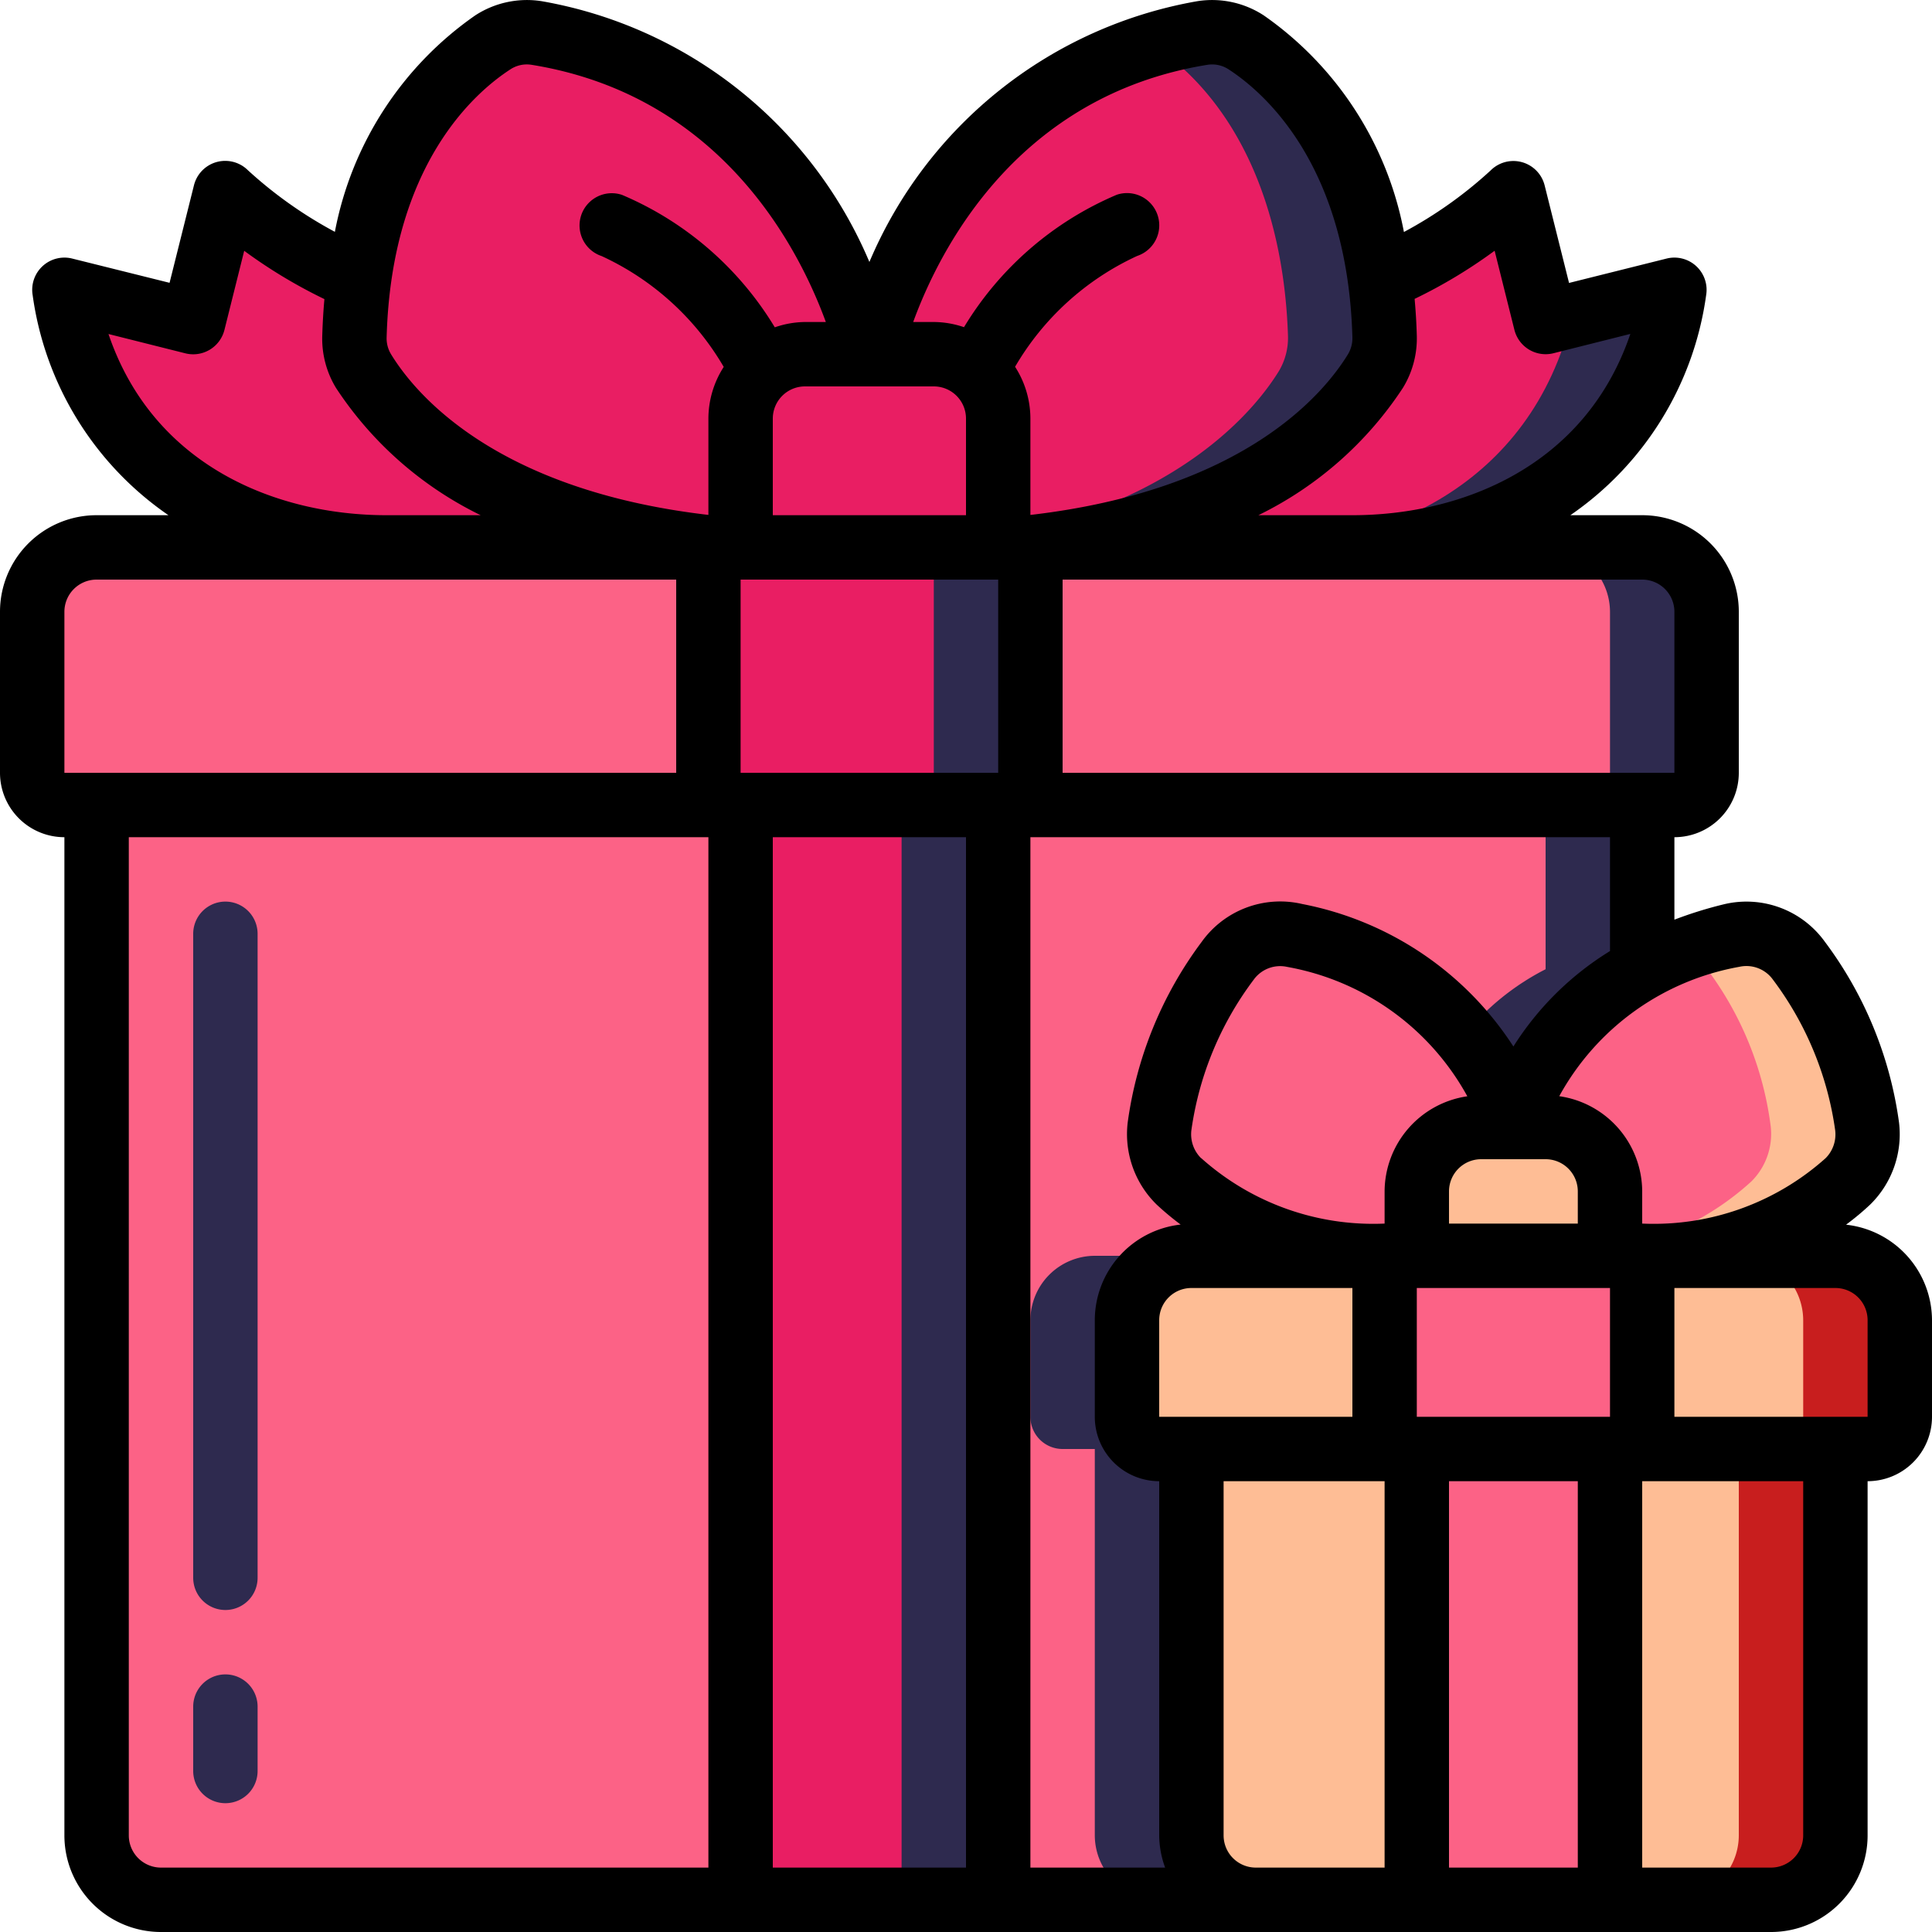<?xml version="1.0" encoding="UTF-8"?>
<svg xmlns="http://www.w3.org/2000/svg" xmlns:xlink="http://www.w3.org/1999/xlink" version="1.1" width="512" height="512" x="0" y="0" viewBox="0 0 60 60" style="enable-background:new 0 0 512 512" xml:space="preserve" class="">
  <g>
    <g fill="none" fill-rule="nonzero">
      <path fill="#fc6286" d="M47 35h1a2.006 2.006 0 0 1 2 2v2H37a2.006 2.006 0 0 0-2 2v3a1 1 0 0 0 1 1h1v12a2.006 2.006 0 0 0 2 2H5a2.006 2.006 0 0 1-2-2V25h48v5.1a7.861 7.861 0 0 0-4 4.9z" opacity="1" data-original="#02a9f4" class=""/>
      <path fill="#2e2a4f" d="M51 30.1V25h-3v5.1a7.861 7.861 0 0 0-4 4.9h1a2.006 2.006 0 0 1 2 2v2h3v-2a2.006 2.006 0 0 0-2-2h-1a7.861 7.861 0 0 1 4-4.9zM37 57V45h-1a1 1 0 0 1-1-1v-3a2.006 2.006 0 0 1 2-2h-3a2.006 2.006 0 0 0-2 2v3a1 1 0 0 0 1 1h1v12a2.006 2.006 0 0 0 2 2h3a2.006 2.006 0 0 1-2-2z" opacity="1" data-original="#0377bc" class=""/>
      <path fill="#fc6286" d="M53 19v5a1 1 0 0 1-1 1H2a1 1 0 0 1-1-1v-5a2.006 2.006 0 0 1 2-2h48a2.006 2.006 0 0 1 2 2z" opacity="1" data-original="#02a9f4" class=""/>
      <path fill="#2e2a4f" d="M51 17h-3a2.006 2.006 0 0 1 2 2v5a1 1 0 0 1-1 1h3a1 1 0 0 0 1-1v-5a2.006 2.006 0 0 0-2-2z" opacity="1" data-original="#0377bc" class=""/>
      <g fill="#e91e63">
        <path d="M31 13v4h-8v-4a2.006 2.006 0 0 1 2-2h4a2.006 2.006 0 0 1 2 2z" fill="#e91e63" opacity="1" data-original="#e91e63" class=""/>
        <path d="M27 11h-2a2.006 2.006 0 0 0-2 2v4h-1c-7.17-.8-9.9-4.15-10.71-5.48a1.93 1.93 0 0 1-.28-1.07 15.8 15.8 0 0 1 .15-1.77c.6-4.52 2.95-6.58 4.14-7.36a1.98 1.98 0 0 1 1.36-.3C25.1 2.38 27 11 27 11zM43 10.45c.008.376-.089.746-.28 1.07-.82 1.33-3.55 4.68-10.71 5.48H31v-4a2.006 2.006 0 0 0-2-2h-1.99s1.9-8.62 10.34-9.98c.475-.067.958.04 1.36.3 1.19.78 3.54 2.84 4.14 7.36a15.8 15.8 0 0 1 .15 1.77z" fill="#e91e63" opacity="1" data-original="#e91e63" class=""/>
      </g>
      <path fill="#2e2a4f" d="M38.71 1.32a1.992 1.992 0 0 0-1.36-.3c-.527.085-1.048.204-1.56.355 2.916 1.966 4.1 5.53 4.21 9.075.008.376-.089.746-.28 1.07-.739 1.2-3.039 4.029-8.72 5.165V17h1.01c7.16-.8 9.89-4.15 10.71-5.48.191-.324.288-.694.28-1.07-.114-3.591-1.332-7.191-4.29-9.13z" opacity="1" data-original="#ad1457" class=""/>
      <path fill="#e91e63" d="M22 17H12c-4 0-9-2-10-8l4 1 1-4a14.077 14.077 0 0 0 4.16 2.68 15.8 15.8 0 0 0-.15 1.77 1.93 1.93 0 0 0 .28 1.07C12.1 12.85 14.83 16.2 22 17zM52 9c-1 6-6 8-10 8h-9.99c7.16-.8 9.89-4.15 10.71-5.48.191-.324.288-.694.28-1.07a15.8 15.8 0 0 0-.15-1.77A14.109 14.109 0 0 0 47 6l1 4z" opacity="1" data-original="#e91e63" class=""/>
      <path fill="#2e2a4f" d="M48.829 9.793C47.534 15.171 42.816 17 39 17h3c4 0 9-2 10-8z" opacity="1" data-original="#ad1457" class=""/>
      <path fill="#e91e63" d="M22 17h10v8H22z" opacity="1" data-original="#e91e63" class=""/>
      <path fill="#2e2a4f" d="M29 17h3v8h-3z" opacity="1" data-original="#ad1457" class=""/>
      <path fill="#e91e63" d="M23 25h8v34h-8z" opacity="1" data-original="#e91e63" class=""/>
      <path fill="#2e2a4f" d="M28 25h3v34h-3z" opacity="1" data-original="#ad1457" class=""/>
      <path fill="#2e2a4f" d="M7 56a1 1 0 0 1-1-1v-2a1 1 0 0 1 2 0v2a1 1 0 0 1-1 1zM7 50a1 1 0 0 1-1-1V29a1 1 0 0 1 2 0v20a1 1 0 0 1-1 1z" opacity="1" data-original="#f5f5f5" class=""/>
      <path fill="#febd95" d="M59 41v3a1 1 0 0 1-1 1H36a1 1 0 0 1-1-1v-3a2.006 2.006 0 0 1 2-2h20a2.006 2.006 0 0 1 2 2z" opacity="1" data-original="#f44335" class=""/>
      <path fill="#c81e1e" d="M57 39h-3a2.006 2.006 0 0 1 2 2v3a1 1 0 0 1-1 1h3a1 1 0 0 0 1-1v-3a2.006 2.006 0 0 0-2-2z" opacity="1" data-original="#c81e1e"/>
      <path fill="#febd95" d="M57 45v12a2.006 2.006 0 0 1-2 2H39a2.006 2.006 0 0 1-2-2V45z" opacity="1" data-original="#f44335" class=""/>
      <path fill="#c81e1e" d="M54 45v12a2.006 2.006 0 0 1-2 2h3a2.006 2.006 0 0 0 2-2V45z" opacity="1" data-original="#c81e1e"/>
      <path fill="#fc6286" d="M47 35h-1a2.006 2.006 0 0 0-2 2v2h-1.02a9 9 0 0 1-6.37-2.31 2.081 2.081 0 0 1-.6-1.71 11.235 11.235 0 0 1 2.12-5.14 2.026 2.026 0 0 1 2.09-.79C46.12 30.45 47 35 47 35z" opacity="1" data-original="#ffdc00" class=""/>
      <path fill="#febd95" d="M50 37v2h-6v-2a2.006 2.006 0 0 1 2-2h2a2.006 2.006 0 0 1 2 2z" opacity="1" data-original="#ffeb3a" class=""/>
      <path fill="#fc6286" d="M57.99 34.98a2.081 2.081 0 0 1-.6 1.71A9 9 0 0 1 51.02 39H50v-2a2.006 2.006 0 0 0-2-2h-1a7.861 7.861 0 0 1 4-4.9 10.83 10.83 0 0 1 2.78-1.05 2.026 2.026 0 0 1 2.09.79 11.235 11.235 0 0 1 2.12 5.14z" opacity="1" data-original="#ffdc00" class=""/>
      <path fill="#febd95" d="M55.87 29.84a2.026 2.026 0 0 0-2.09-.79c-.44.105-.874.236-1.3.39a10.319 10.319 0 0 1 2.511 5.54 2.081 2.081 0 0 1-.6 1.71A8.557 8.557 0 0 1 50 38.816V39h1.02a9 9 0 0 0 6.37-2.31c.45-.448.672-1.078.6-1.71a11.235 11.235 0 0 0-2.12-5.14z" opacity="1" data-original="#fec108" class=""/>
      <path fill="#fc6286" d="M43 39h8v6h-8z" opacity="1" data-original="#ffdc00" class=""/>
      <path fill="#fc6286" d="M44 45h6v14h-6z" opacity="1" data-original="#ff9801" class=""/>
      <path fill="#000000" d="M2 26v31a3 3 0 0 0 3 3h50a3 3 0 0 0 3-3V46a2 2 0 0 0 2-2v-3a2.993 2.993 0 0 0-2.669-2.966c.26-.193.51-.4.746-.622a3.056 3.056 0 0 0 .9-2.544 12.082 12.082 0 0 0-2.3-5.615 3 3 0 0 0-3.126-1.173c-.527.127-1.045.288-1.551.481V26a2 2 0 0 0 2-2v-5a3 3 0 0 0-3-3h-2.231a9.936 9.936 0 0 0 4.217-6.835 1 1 0 0 0-1.229-1.135l-3.029.757-.758-3.03a1 1 0 0 0-1.677-.464A13.1 13.1 0 0 1 43.6 7.205 10.6 10.6 0 0 0 39.25.48a2.935 2.935 0 0 0-2.06-.444A13.589 13.589 0 0 0 27 8.136a13.586 13.586 0 0 0-10.183-8.1 2.94 2.94 0 0 0-2.061.444A10.6 10.6 0 0 0 10.4 7.2a13.281 13.281 0 0 1-2.7-1.912 1 1 0 0 0-1.676.465l-.758 3.03-3.023-.753a1 1 0 0 0-1.229 1.135A9.936 9.936 0 0 0 5.231 16H3a3 3 0 0 0-3 3v5a2 2 0 0 0 2 2zm2 31V26h18v32H5a1 1 0 0 1-1-1zm20-44a1 1 0 0 1 1-1h4a1 1 0 0 1 1 1v3h-6zm-1 5h8v6h-8zm1 40V26h6v32zm14-1V46h5v12h-4a1 1 0 0 1-1-1zm-.7-21.033c-.23-.228-.34-.55-.3-.871a10.1 10.1 0 0 1 1.932-4.667c.237-.332.65-.49 1.047-.4a7.977 7.977 0 0 1 5.59 4.017A3 3 0 0 0 43 37v1h-.015a8.007 8.007 0 0 1-5.68-2.033zM50 44h-6v-4h6zm-1-6h-4v-1a1 1 0 0 1 1-1h2a1 1 0 0 1 1 1zm-7 2v4h-6v-3a1 1 0 0 1 1-1zm3 18V46h4v12zm11-1a1 1 0 0 1-1 1h-4V46h5zm2-16v3h-6v-4h5a1 1 0 0 1 1 1zm-3.986-10.974c.398-.09.811.068 1.048.4a10.107 10.107 0 0 1 1.931 4.674c.04.321-.07.643-.3.871A8 8 0 0 1 51.015 38H51v-1a3 3 0 0 0-2.576-2.957 7.977 7.977 0 0 1 5.59-4.017zM50 29.536a9.315 9.315 0 0 0-3 2.964 10.086 10.086 0 0 0-6.552-4.424 3 3 0 0 0-3.127 1.172 12.091 12.091 0 0 0-2.3 5.617c-.11.942.222 1.881.9 2.544a8.8 8.8 0 0 0 .745.621A2.993 2.993 0 0 0 34 41v3a2 2 0 0 0 2 2v11c.003.341.066.68.184 1H32V26h18zM51 18a1 1 0 0 1 1 1v5H33v-6zm-7.431-5.955A2.945 2.945 0 0 0 44 10.42a17.83 17.83 0 0 0-.068-1.138c.873-.42 1.704-.921 2.485-1.495l.614 2.456a1 1 0 0 0 1.213.727l2.388-.6C49.235 14.489 45.388 16 42 16h-2.92a11.294 11.294 0 0 0 4.489-3.955zM37.508 2.011a.934.934 0 0 1 .654.147c1.1.717 3.687 2.961 3.838 8.318a.968.968 0 0 1-.137.525c-.765 1.25-3.255 4.224-9.863 4.991V13a2.976 2.976 0 0 0-.476-1.609 8.509 8.509 0 0 1 3.793-3.443 1.001 1.001 0 1 0-.634-1.9 10.184 10.184 0 0 0-4.745 4.113A2.948 2.948 0 0 0 29 10h-.64c.832-2.28 3.248-7.04 9.148-7.989zm-21.664.147a.93.93 0 0 1 .655-.147C22.4 2.96 24.814 7.72 25.647 10H25c-.32.004-.636.06-.938.165a10.184 10.184 0 0 0-4.745-4.113 1.001 1.001 0 0 0-.634 1.9 8.509 8.509 0 0 1 3.793 3.443A2.976 2.976 0 0 0 22 13v2.991c-6.6-.768-9.092-3.741-9.856-4.99a.951.951 0 0 1-.137-.525c.15-5.357 2.734-7.601 3.837-8.318zM3.369 10.373l2.388.6a1 1 0 0 0 1.213-.727l.614-2.457a15.791 15.791 0 0 0 2.491 1.5c-.033.365-.055.744-.067 1.137a2.938 2.938 0 0 0 .43 1.626A11.286 11.286 0 0 0 14.927 16H12c-3.388 0-7.235-1.511-8.631-5.627zM2 19a1 1 0 0 1 1-1h18v6H2z" opacity="1" data-original="#000000" class=""/>
    </g>
  </g>
</svg>
